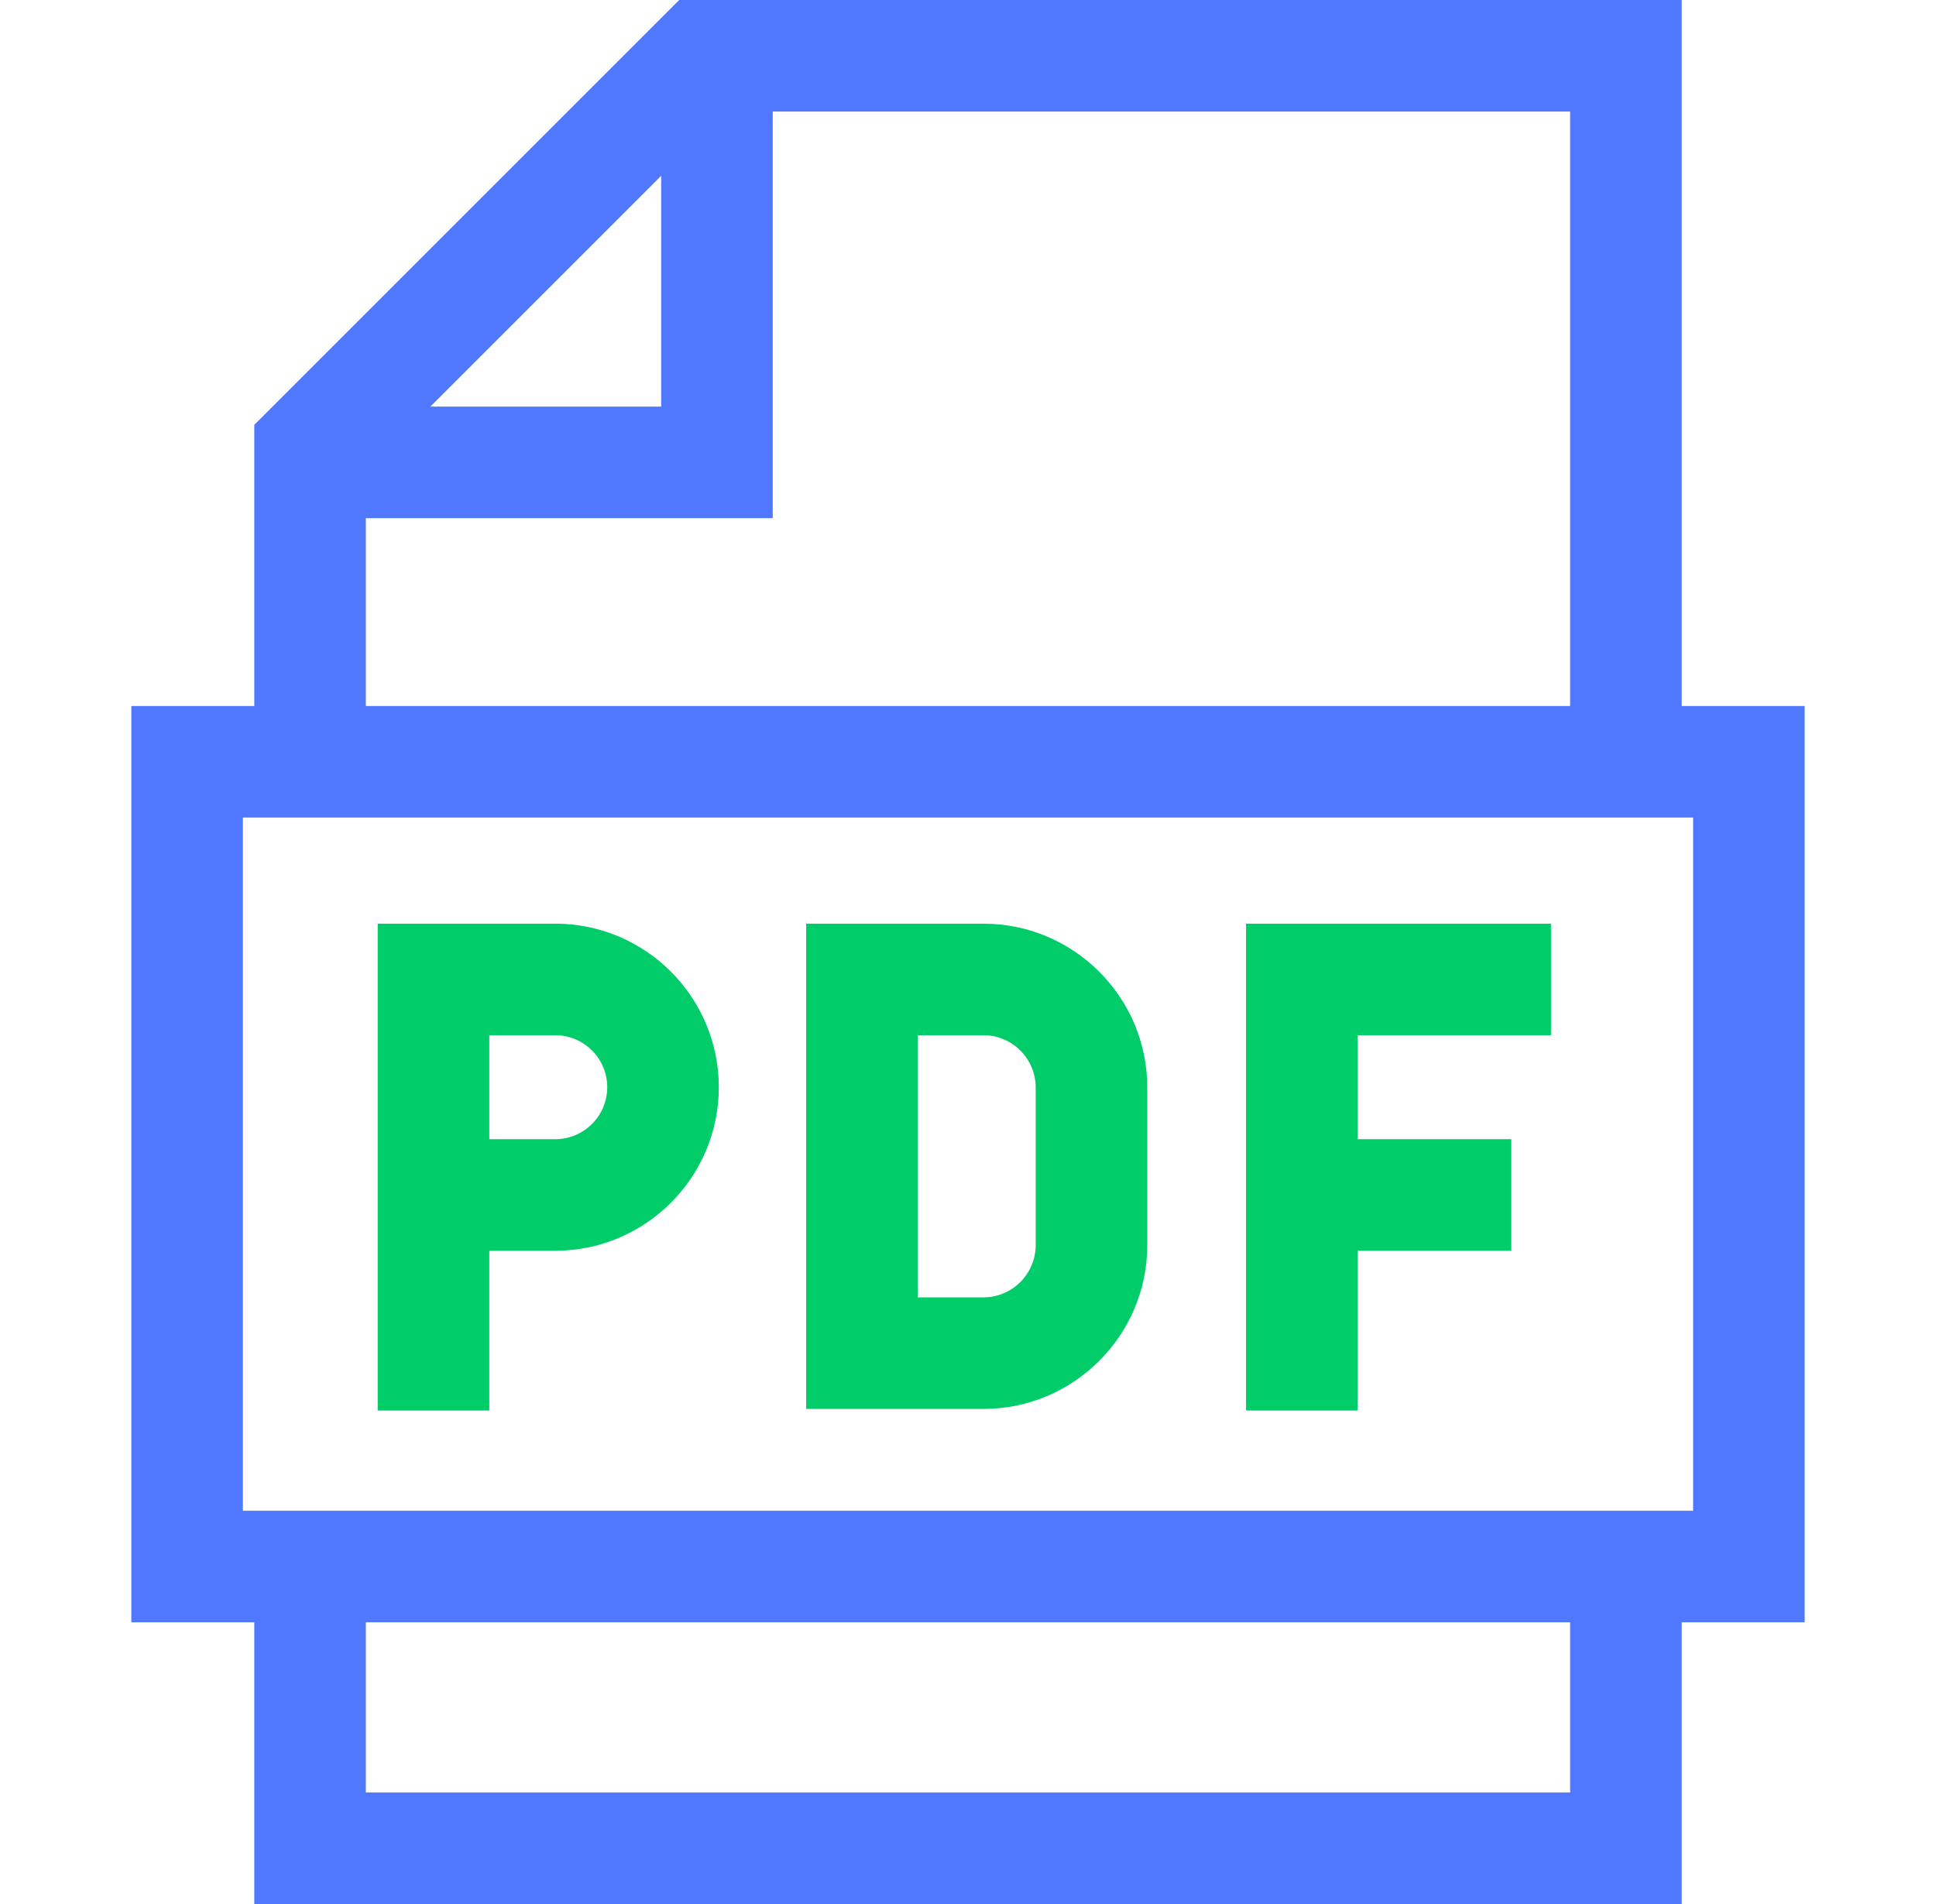 <svg width="61" height="60" viewBox="0 0 61 60" fill="none" xmlns="http://www.w3.org/2000/svg">
<path d="M56.862 22.248H52.988V0H21.4L8.012 13.388V22.248H4.138V51.123H8.012V60H52.988V51.123H56.862V22.248H56.862ZM20.832 5.54V12.813H13.559L20.832 5.54ZM11.527 16.328H24.348V3.516H49.472V22.248H11.527V16.328ZM49.472 56.484H11.527V51.123H49.472V56.484ZM53.347 47.607H7.653V25.763H53.347V47.607H53.347Z" fill="#5078FF"/>
<path d="M15.417 39.414H17.495C20.337 39.414 22.649 37.102 22.649 34.261C22.649 31.419 20.337 29.107 17.495 29.107H11.901V44.449H15.417V39.414ZM15.417 32.622H17.495C18.398 32.622 19.133 33.357 19.133 34.261C19.133 35.164 18.398 35.899 17.495 35.899H15.417V32.622ZM42.777 39.414H47.619V35.899H42.777V32.622H48.869V29.107H39.261V44.449H42.777V39.414ZM36.149 39.235V34.27C36.149 31.423 33.832 29.107 30.985 29.107H25.401V44.399H30.985C33.832 44.399 36.149 42.083 36.149 39.235ZM28.917 32.622H30.985C31.894 32.622 32.633 33.362 32.633 34.27V39.235C32.633 40.144 31.894 40.883 30.985 40.883H28.917V32.622Z" fill="#00CD69"/>
</svg>
